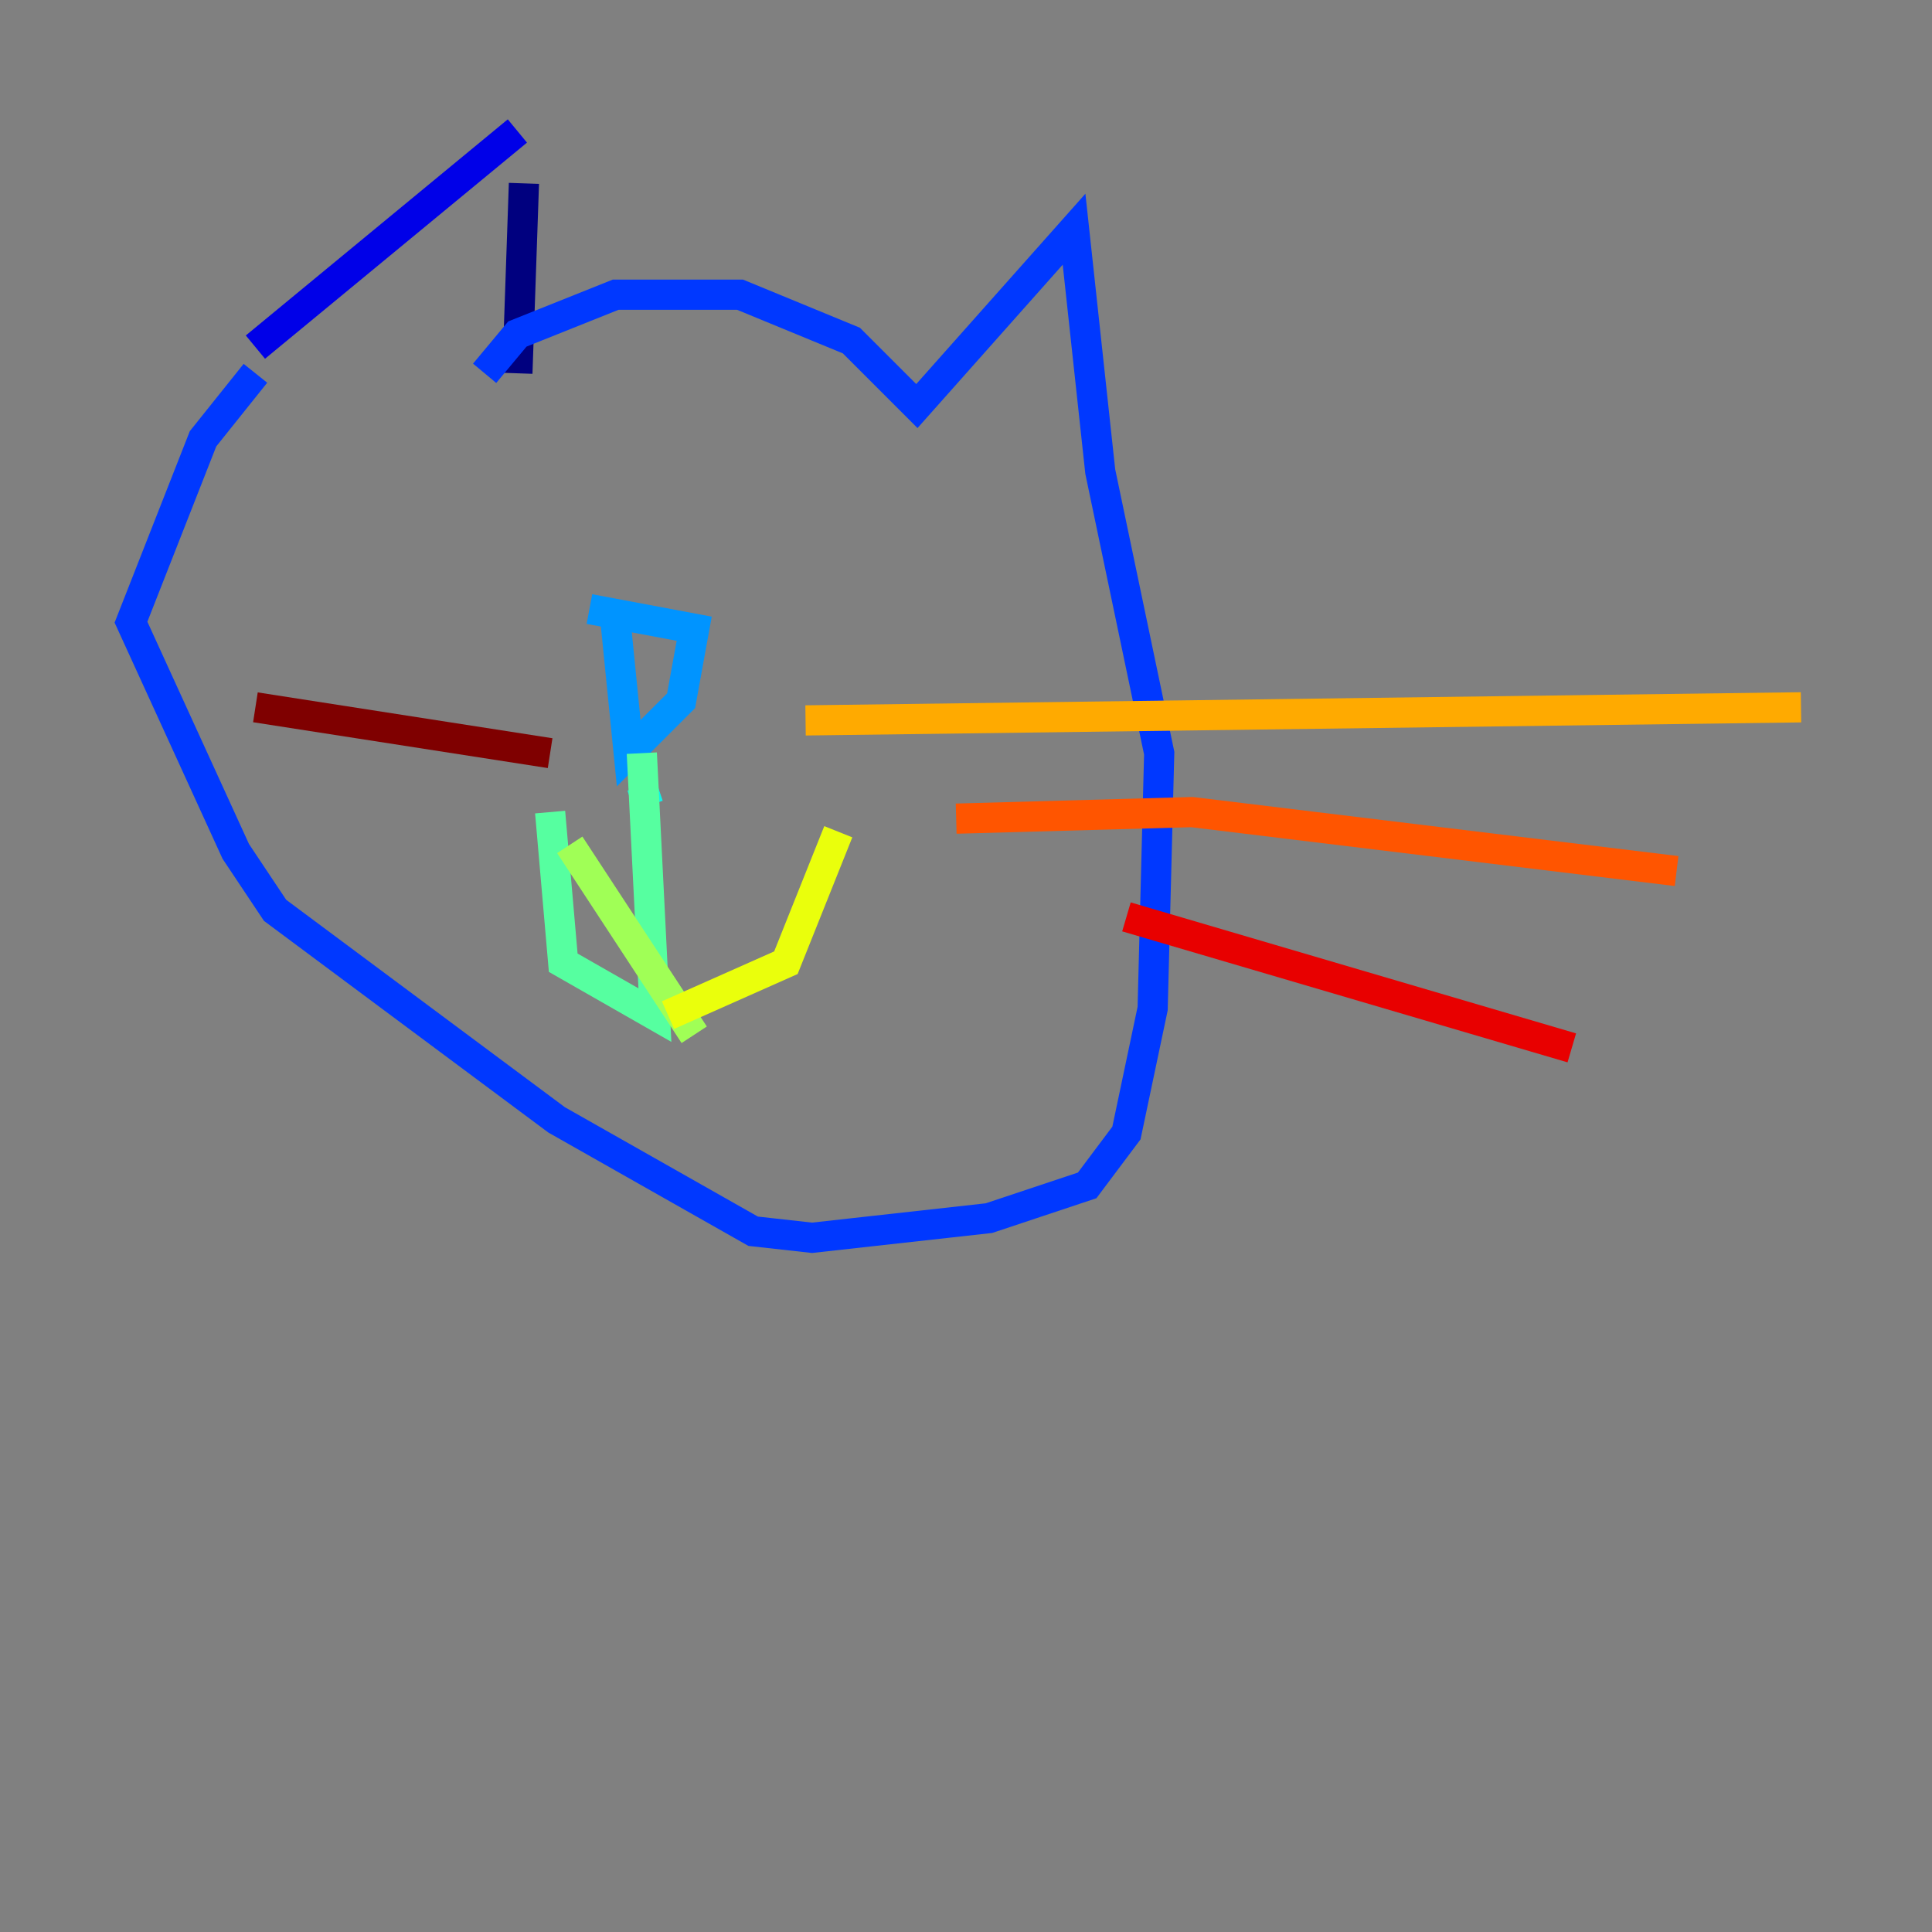 <?xml version="1.0" encoding="utf-8" ?>
<svg baseProfile="tiny" height="128" version="1.2" viewBox="0,0,128,128" width="128" xmlns="http://www.w3.org/2000/svg" xmlns:ev="http://www.w3.org/2001/xml-events" xmlns:xlink="http://www.w3.org/1999/xlink"><rect x="0" y="0" width="128" height="128" fill="#808080" stroke="none"/><defs /><polyline fill="none" points="34.278,24.732 34.712,12.149" stroke="#00007f" stroke-width="2" /><polyline fill="none" points="34.278,8.678 16.922,22.997" stroke="#0000e8" stroke-width="2" /><polyline fill="none" points="32.108,24.732 34.278,22.129 40.786,19.525 49.031,19.525 56.407,22.563 60.746,26.902 71.159,15.186 72.895,31.241 76.8,49.898 76.366,66.82 74.63,75.064 72.027,78.536 65.519,80.705 53.803,82.007 49.898,81.573 36.881,74.197 18.224,60.312 15.62,56.407 8.678,41.22 13.451,29.071 16.922,24.732" stroke="#0038ff" stroke-width="2" /><polyline fill="none" points="39.051,40.352 45.993,41.654 45.125,46.427 41.654,49.898 40.786,41.22" stroke="#0094ff" stroke-width="2" /><polyline fill="none" points="42.522,52.068 42.956,53.37" stroke="#0cf4ea" stroke-width="2" /><polyline fill="none" points="42.522,49.898 43.39,67.254 37.315,63.783 36.447,53.803" stroke="#56ffa0" stroke-width="2" /><polyline fill="none" points="37.749,55.973 45.993,68.556" stroke="#a0ff56" stroke-width="2" /><polyline fill="none" points="44.258,67.254 52.068,63.783 55.539,55.105" stroke="#eaff0c" stroke-width="2" /><polyline fill="none" points="53.37,47.729 119.322,46.861" stroke="#ffaa00" stroke-width="2" /><polyline fill="none" points="63.349,54.237 78.969,53.803 111.078,57.709" stroke="#ff5500" stroke-width="2" /><polyline fill="none" points="74.63,60.746 104.136,69.424" stroke="#e80000" stroke-width="2" /><polyline fill="none" points="36.447,49.898 16.922,46.861" stroke="#7f0000" stroke-width="2" /></svg>